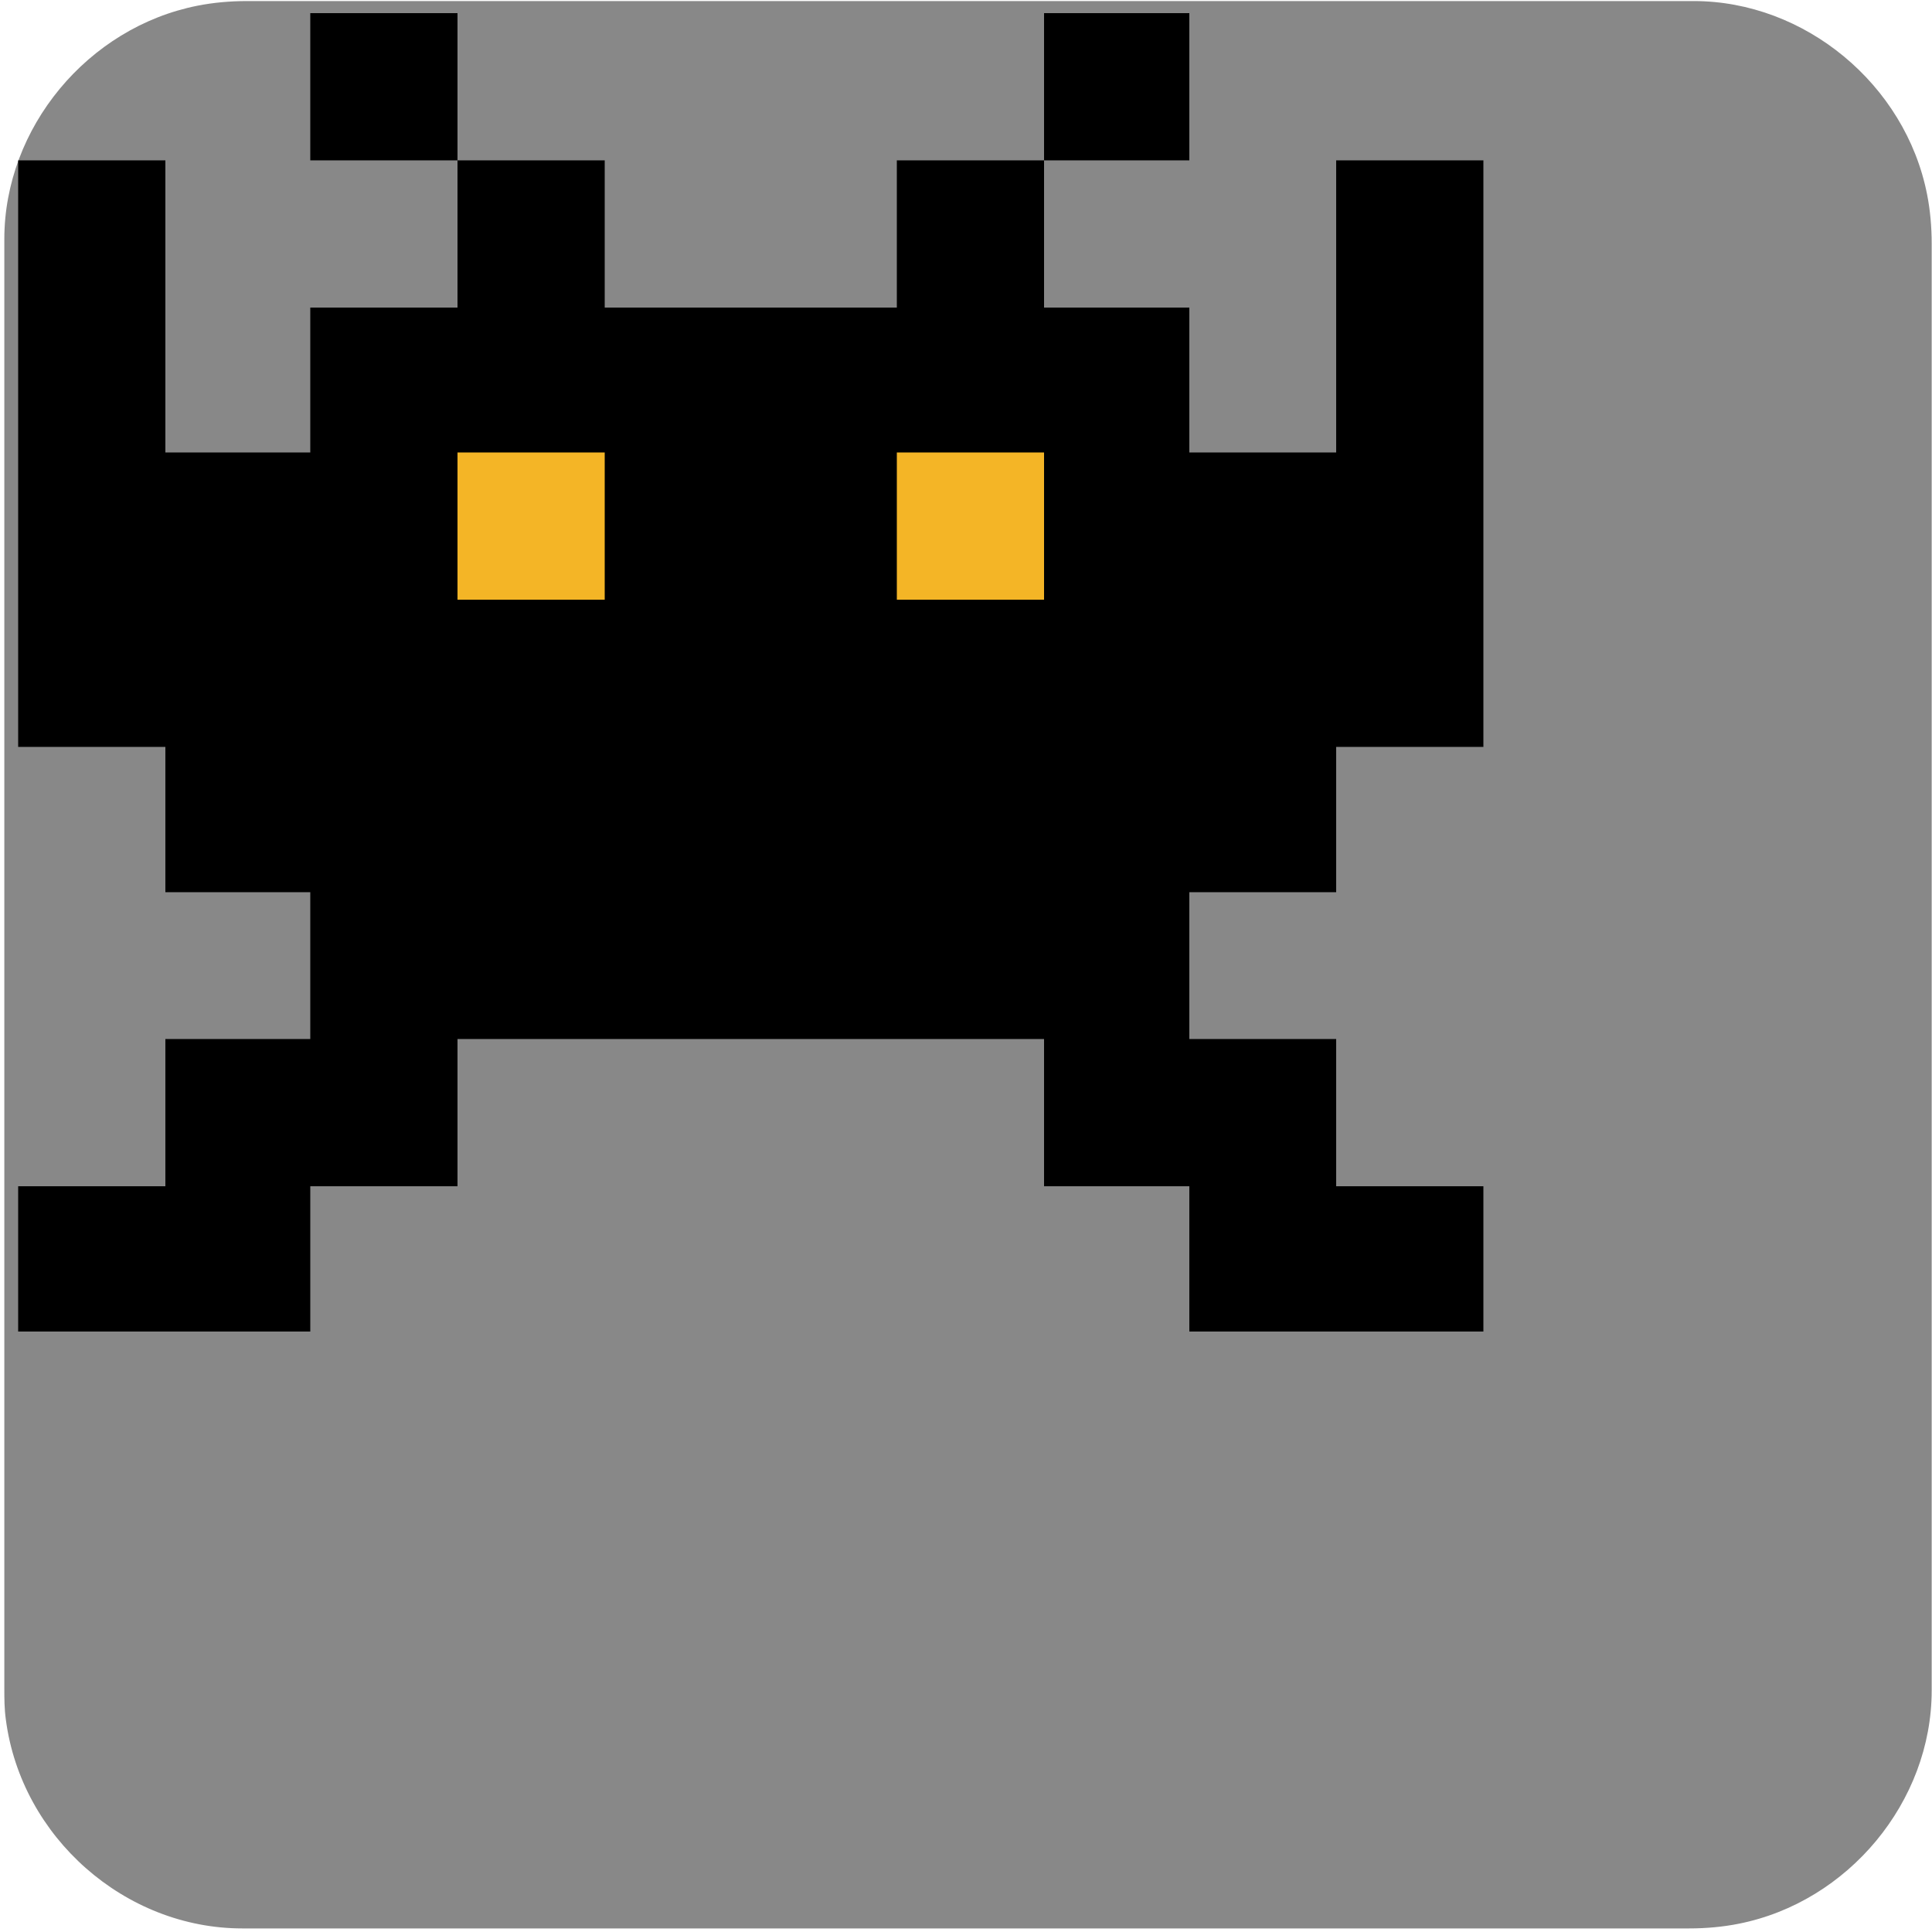 <svg xmlns="http://www.w3.org/2000/svg" viewBox="0 0 500 500" overflow="hidden" preserveAspectRatio="xMidYMid meet" id="eaf-741-0"><defs><clipPath id="eaf-741-1"><rect x="0" y="0" width="500" height="500"></rect></clipPath><style>#eaf-741-0 * {animation: 6500ms linear infinite normal both running;offset-rotate:0deg}@keyframes eaf-741-2{0%,100%{transform:none;offset-path:path("m194.3 174l46.42 0l30.731 0l37.669 0l0 36.545l-33.223 0l-35.178 0l-49.6 0l0 39.455l49.6 0l37.375 0l31.025 0l0 35.714l-30.731 0l0 41.559l0.831 40.698l0 52.302l0 45.681l0 34.045l0 36.696l0 38.704l0 40.274l0 52.8l0 -839.073l-88.1 0l3.18 344.6l0 0")}}@keyframes eaf-741-3{0%{offset-distance:0%;animation-timing-function:step-start}3.85%{offset-distance:2.161%;animation-timing-function:step-start}7.69%{offset-distance:3.592%;animation-timing-function:step-start}11.28%{offset-distance:5.346%;animation-timing-function:step-start}15.38%{offset-distance:7.047%;animation-timing-function:step-start}19.74%{offset-distance:8.594%;animation-timing-function:step-start}23.08%{offset-distance:10.232%;animation-timing-function:step-start}26.92%{offset-distance:12.541%;animation-timing-function:step-start}30.77%{offset-distance:14.378%;animation-timing-function:step-start}35.38%{offset-distance:16.688%;animation-timing-function:step-start}38.46%{offset-distance:18.428%;animation-timing-function:step-start}42.82%{offset-distance:19.872%;animation-timing-function:step-start}46.15%{offset-distance:21.535%;animation-timing-function:step-start}50.26%{offset-distance:22.966%;animation-timing-function:step-start}53.85%{offset-distance:24.901%;animation-timing-function:step-start}57.69%{offset-distance:26.796%;animation-timing-function:step-start}61.54%{offset-distance:29.231%;animation-timing-function:step-start}65.38%{offset-distance:31.358%;animation-timing-function:step-start}69.23%{offset-distance:32.943%;animation-timing-function:step-start}73.08%{offset-distance:34.652%;animation-timing-function:step-start}76.92%{offset-distance:36.454%;animation-timing-function:step-start}81.28%{offset-distance:38.329%;animation-timing-function:step-start}84.62%{offset-distance:40.787%;animation-timing-function:step-start}87.95%{offset-distance:79.853%;animation-timing-function:step-start}88.2%{offset-distance:83.955%;animation-timing-function:ease-in-out}92.31%,100%{offset-distance:100%}}@keyframes eaf-741-4{0%,100%{transform:translate(-194.3px,-174px)}}@keyframes eaf-741-5{0%{opacity:1}81.54%{opacity:1}82.05%{opacity:0}88.2%{opacity:0}88.72%,100%{opacity:1}}</style></defs><g clip-path="url('#eaf-741-1')" style="isolation: isolate;"><g><g transform="matrix(4 0 0 4 -827.28 -2254.526)"><path fill="#888888" d="m331.8 626.1c0 15.6 0 31.3 0 46.9c0 7.2 -5.4 13.7 -12.5 15.1c-1 0.2 -2.1 0.3 -3.2 0.3c-31.2 0 -62.4 0 -93.6 0c-7.6 0 -14.3 -5.9 -15.3 -13.5c-0.1 -0.7 -0.1 -1.4 -0.1 -2c0 -31.3 0 -62.5 0 -93.8c0 -7.2 5.4 -13.7 12.5 -15.1c1 -0.2 2.1 -0.3 3.2 -0.3c31.2 0 62.4 0 93.6 0c7.2 0 13.7 5.4 15.1 12.5c0.2 1 0.3 2.1 0.3 3.2c0 15.6 0 31.1 0 46.7z"></path></g><g transform="translate(0 0)" style="animation-name: eaf-741-2, eaf-741-3, eaf-741-4, eaf-741-5; animation-composition: replace, add, add, replace;"><rect fill="#000000" width="38.1" height="38.1" transform="translate(80.3 3.4)"></rect><rect fill="#000000" width="37.6" height="38.1" transform="translate(270.2 3.4)"></rect><polygon points="345.8,117.1 345.8,41.5 383.9,41.5 383.9,193.3 345.8,193.3 345.8,230.9 307.8,230.9 307.8,268.9 345.8,268.9 345.8,307 383.9,307 383.9,344.6 307.8,344.6 307.8,307 270.2,307 270.2,268.9 118.4,268.9 118.4,307 80.3,307 80.3,344.6 4.7,344.6 4.7,307 42.8,307 42.8,268.9 80.3,268.9 80.3,230.9 42.8,230.9 42.8,193.3 4.7,193.3 4.7,41.5 42.8,41.5 42.8,117.1 80.3,117.1 80.3,79.6 118.4,79.6 118.4,41.5 156.5,41.5 156.5,79.6 232.1,79.6 232.1,41.5 270.2,41.5 270.2,79.6 307.8,79.6 307.8,117.1" fill="#000000"></polygon><rect fill="#f4b526" width="38.1" height="38.1" transform="translate(118.4 117.1)"></rect><rect fill="#f4b526" width="38.1" height="38.1" transform="translate(232.1 117.1)"></rect></g></g></g></svg>